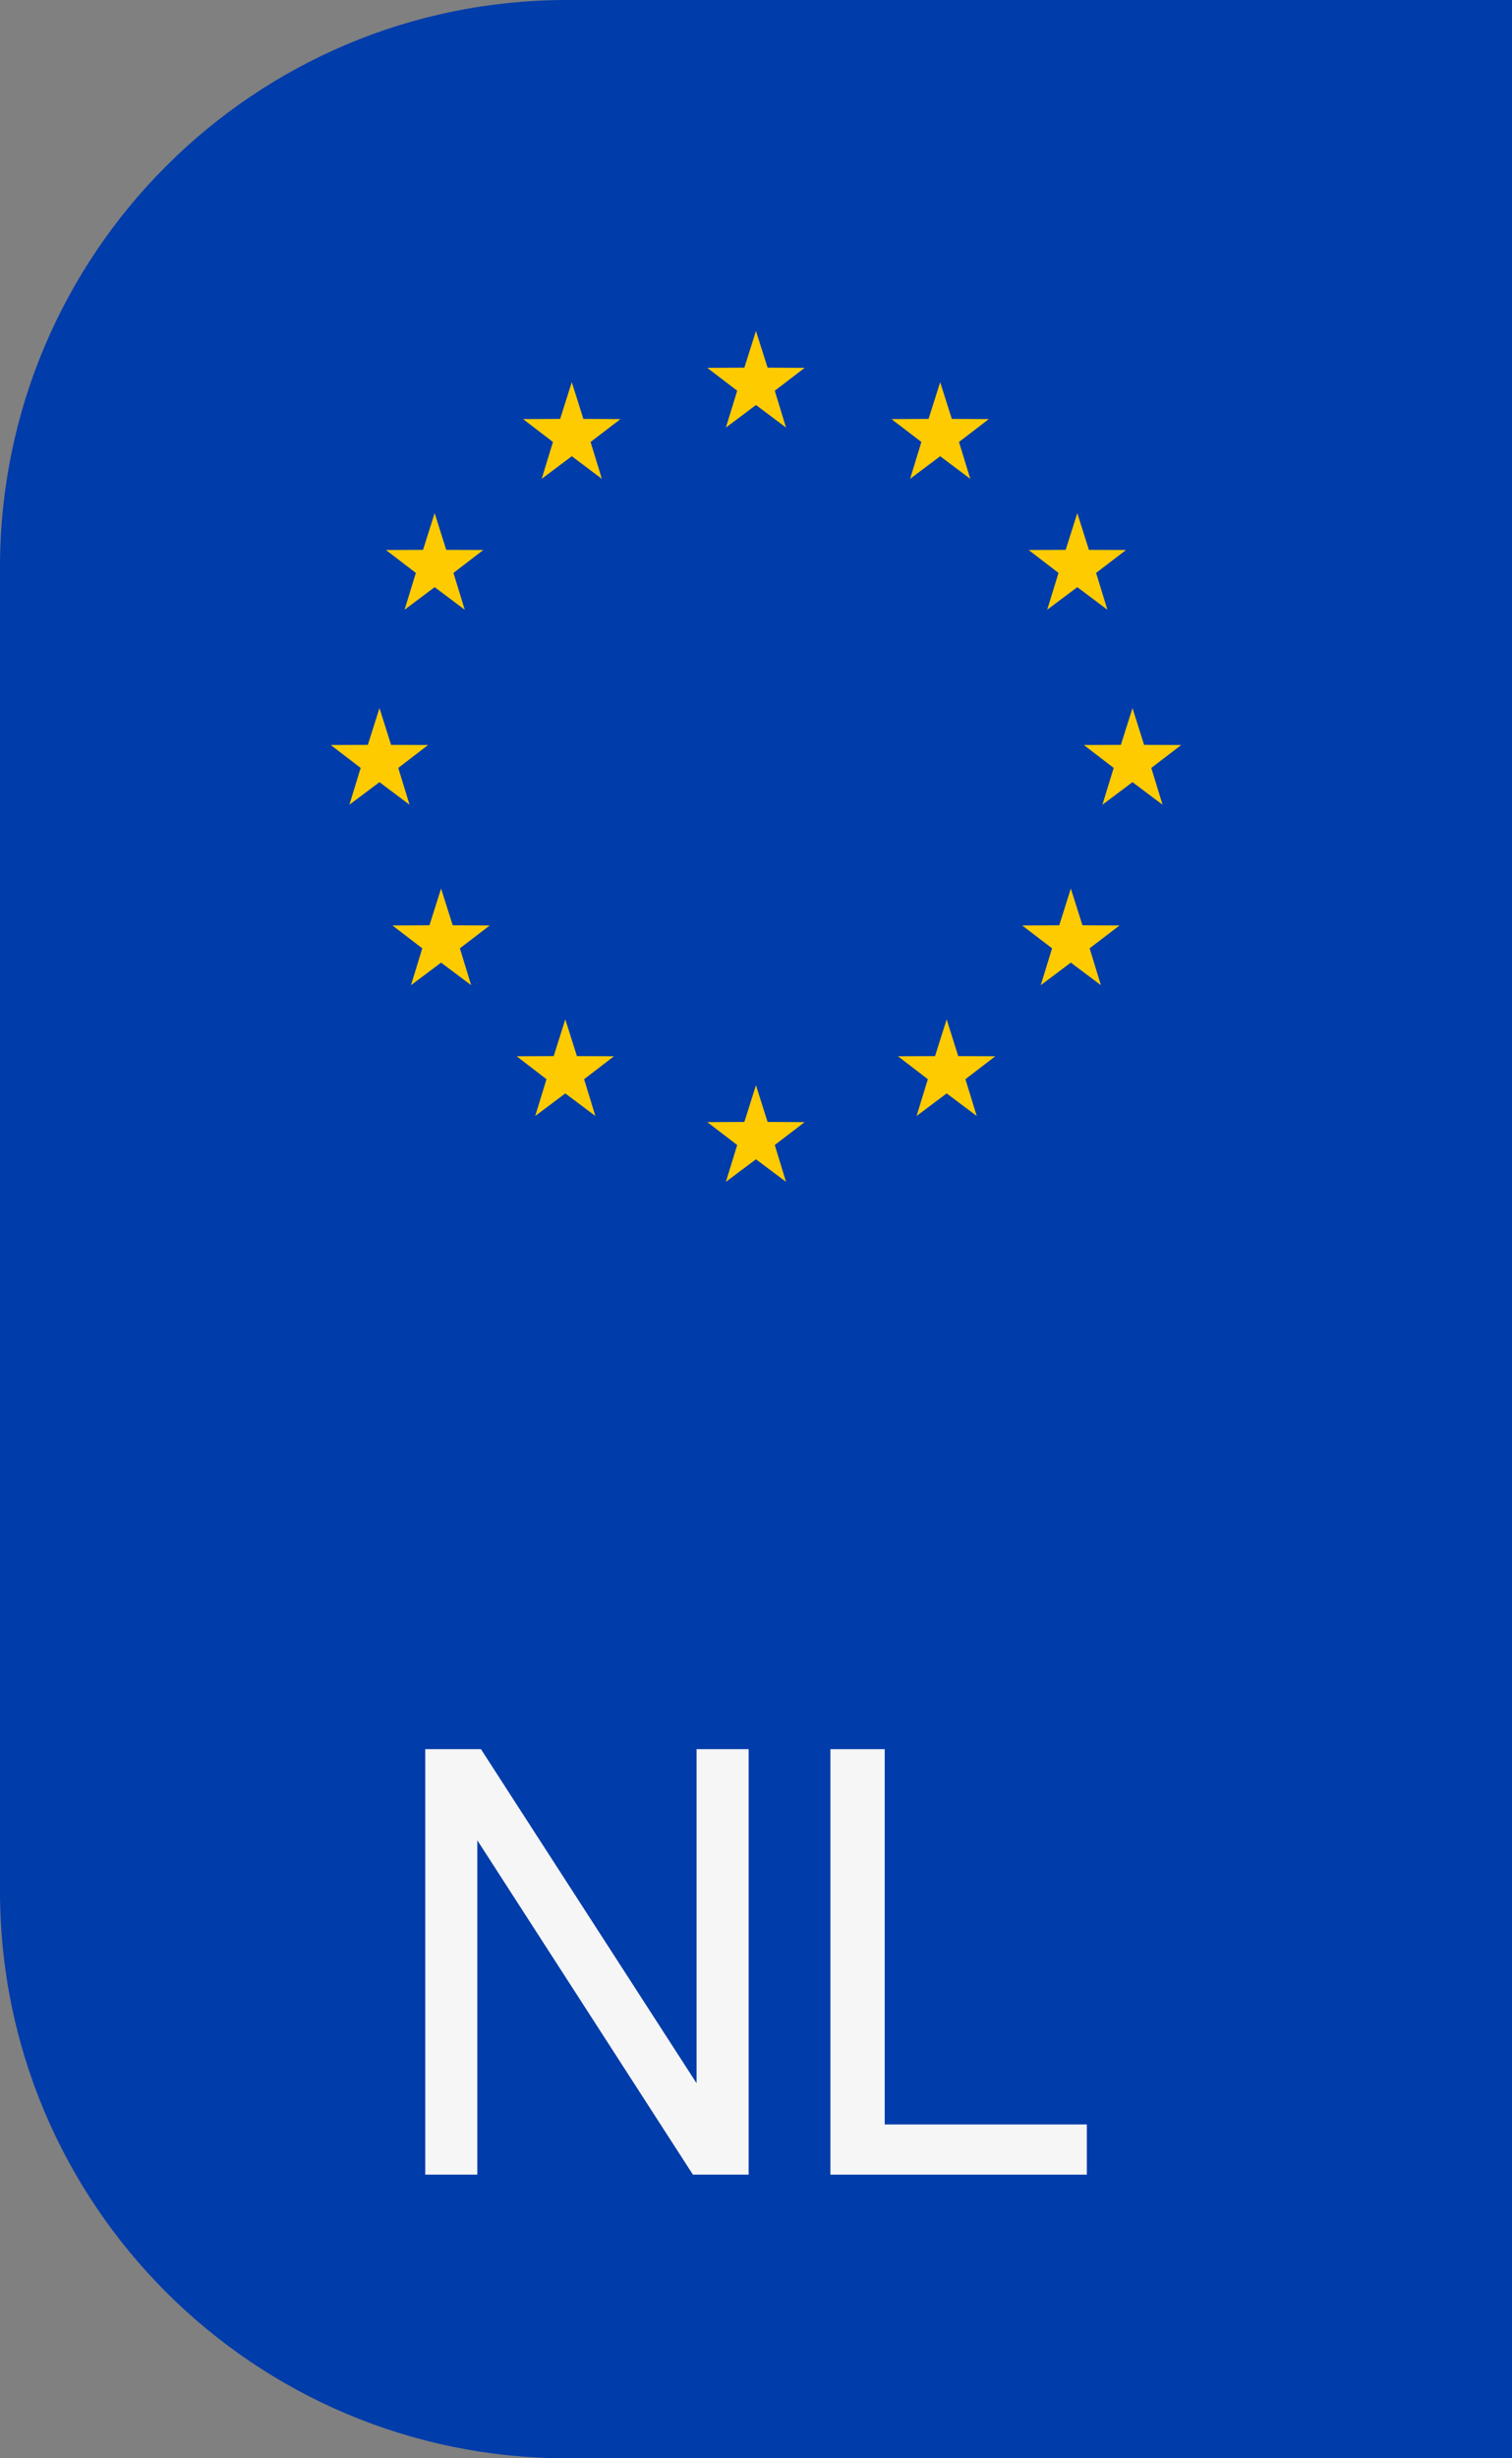 <svg width="32" height="52" viewBox="0 0 32 52" fill="none" xmlns="http://www.w3.org/2000/svg">
<rect x="0" y="0" width="32" height="52" fill="#808080" stroke="none"/>
<path d="M0 12C0 5.373 5.373 0 12 0H32V52H12C5.373 52 0 46.627 0 40V12Z" fill="#003CAA"/>
<path d="M15.999 7L16.245 7.777L17.03 7.781L16.397 8.265L16.636 9.045L15.999 8.567L15.362 9.045L15.602 8.265L14.969 7.781L15.754 7.777L15.999 7Z" fill="#FDCB00"/>
<path d="M12.101 8.084L12.347 8.861L13.132 8.865L12.499 9.349L12.738 10.129L12.101 9.651L11.464 10.129L11.703 9.349L11.07 8.865L11.855 8.861L12.101 8.084Z" fill="#FDCB00"/>
<path d="M9.199 10.853L9.444 11.631L10.229 11.634L9.597 12.119L9.836 12.898L9.199 12.42L8.562 12.898L8.801 12.119L8.168 11.634L8.953 11.631L9.199 10.853Z" fill="#FDCB00"/>
<path d="M8.031 14.978L8.277 15.756L9.061 15.759L8.429 16.244L8.668 17.023L8.031 16.545L7.394 17.023L7.633 16.244L7 15.759L7.785 15.756L8.031 14.978Z" fill="#FDCB00"/>
<path d="M9.335 18.795L9.581 19.572L10.366 19.576L9.733 20.06L9.972 20.84L9.335 20.362L8.698 20.84L8.937 20.06L8.305 19.576L9.089 19.572L9.335 18.795Z" fill="#FDCB00"/>
<path d="M11.964 21.562L12.21 22.34L12.995 22.343L12.362 22.828L12.601 23.607L11.964 23.129L11.327 23.607L11.566 22.828L10.934 22.343L11.718 22.34L11.964 21.562Z" fill="#FDCB00"/>
<path d="M15.999 22.955L16.245 23.732L17.03 23.736L16.397 24.22L16.636 25L15.999 24.522L15.362 25L15.602 24.22L14.969 23.736L15.754 23.732L15.999 22.955Z" fill="#FDCB00"/>
<path d="M20.035 21.562L20.28 22.34L21.065 22.343L20.432 22.828L20.672 23.607L20.035 23.129L19.398 23.607L19.637 22.828L19.004 22.343L19.789 22.34L20.035 21.562Z" fill="#FDCB00"/>
<path d="M22.663 18.795L22.909 19.572L23.694 19.576L23.061 20.06L23.3 20.84L22.663 20.362L22.026 20.84L22.266 20.06L21.633 19.576L22.418 19.572L22.663 18.795Z" fill="#FDCB00"/>
<path d="M23.968 14.978L24.214 15.756L24.999 15.759L24.366 16.244L24.605 17.023L23.968 16.545L23.331 17.023L23.57 16.244L22.938 15.759L23.722 15.756L23.968 14.978Z" fill="#FDCB00"/>
<path d="M22.8 10.853L23.046 11.631L23.831 11.634L23.198 12.119L23.437 12.898L22.8 12.42L22.163 12.898L22.402 12.119L21.77 11.634L22.554 11.631L22.8 10.853Z" fill="#FDCB00"/>
<path d="M19.898 8.084L20.144 8.861L20.928 8.865L20.296 9.349L20.535 10.129L19.898 9.651L19.261 10.129L19.5 9.349L18.867 8.865L19.652 8.861L19.898 8.084Z" fill="#FDCB00"/>
<path d="M9 46V37H10.179L14.742 44.066V37H15.844V46H14.665L10.102 38.928V46H9Z" fill="#F6F6F6"/>
<path d="M17.574 46V37H18.724V44.938H23.002V46H17.574Z" fill="#F6F6F6"/>
</svg>
